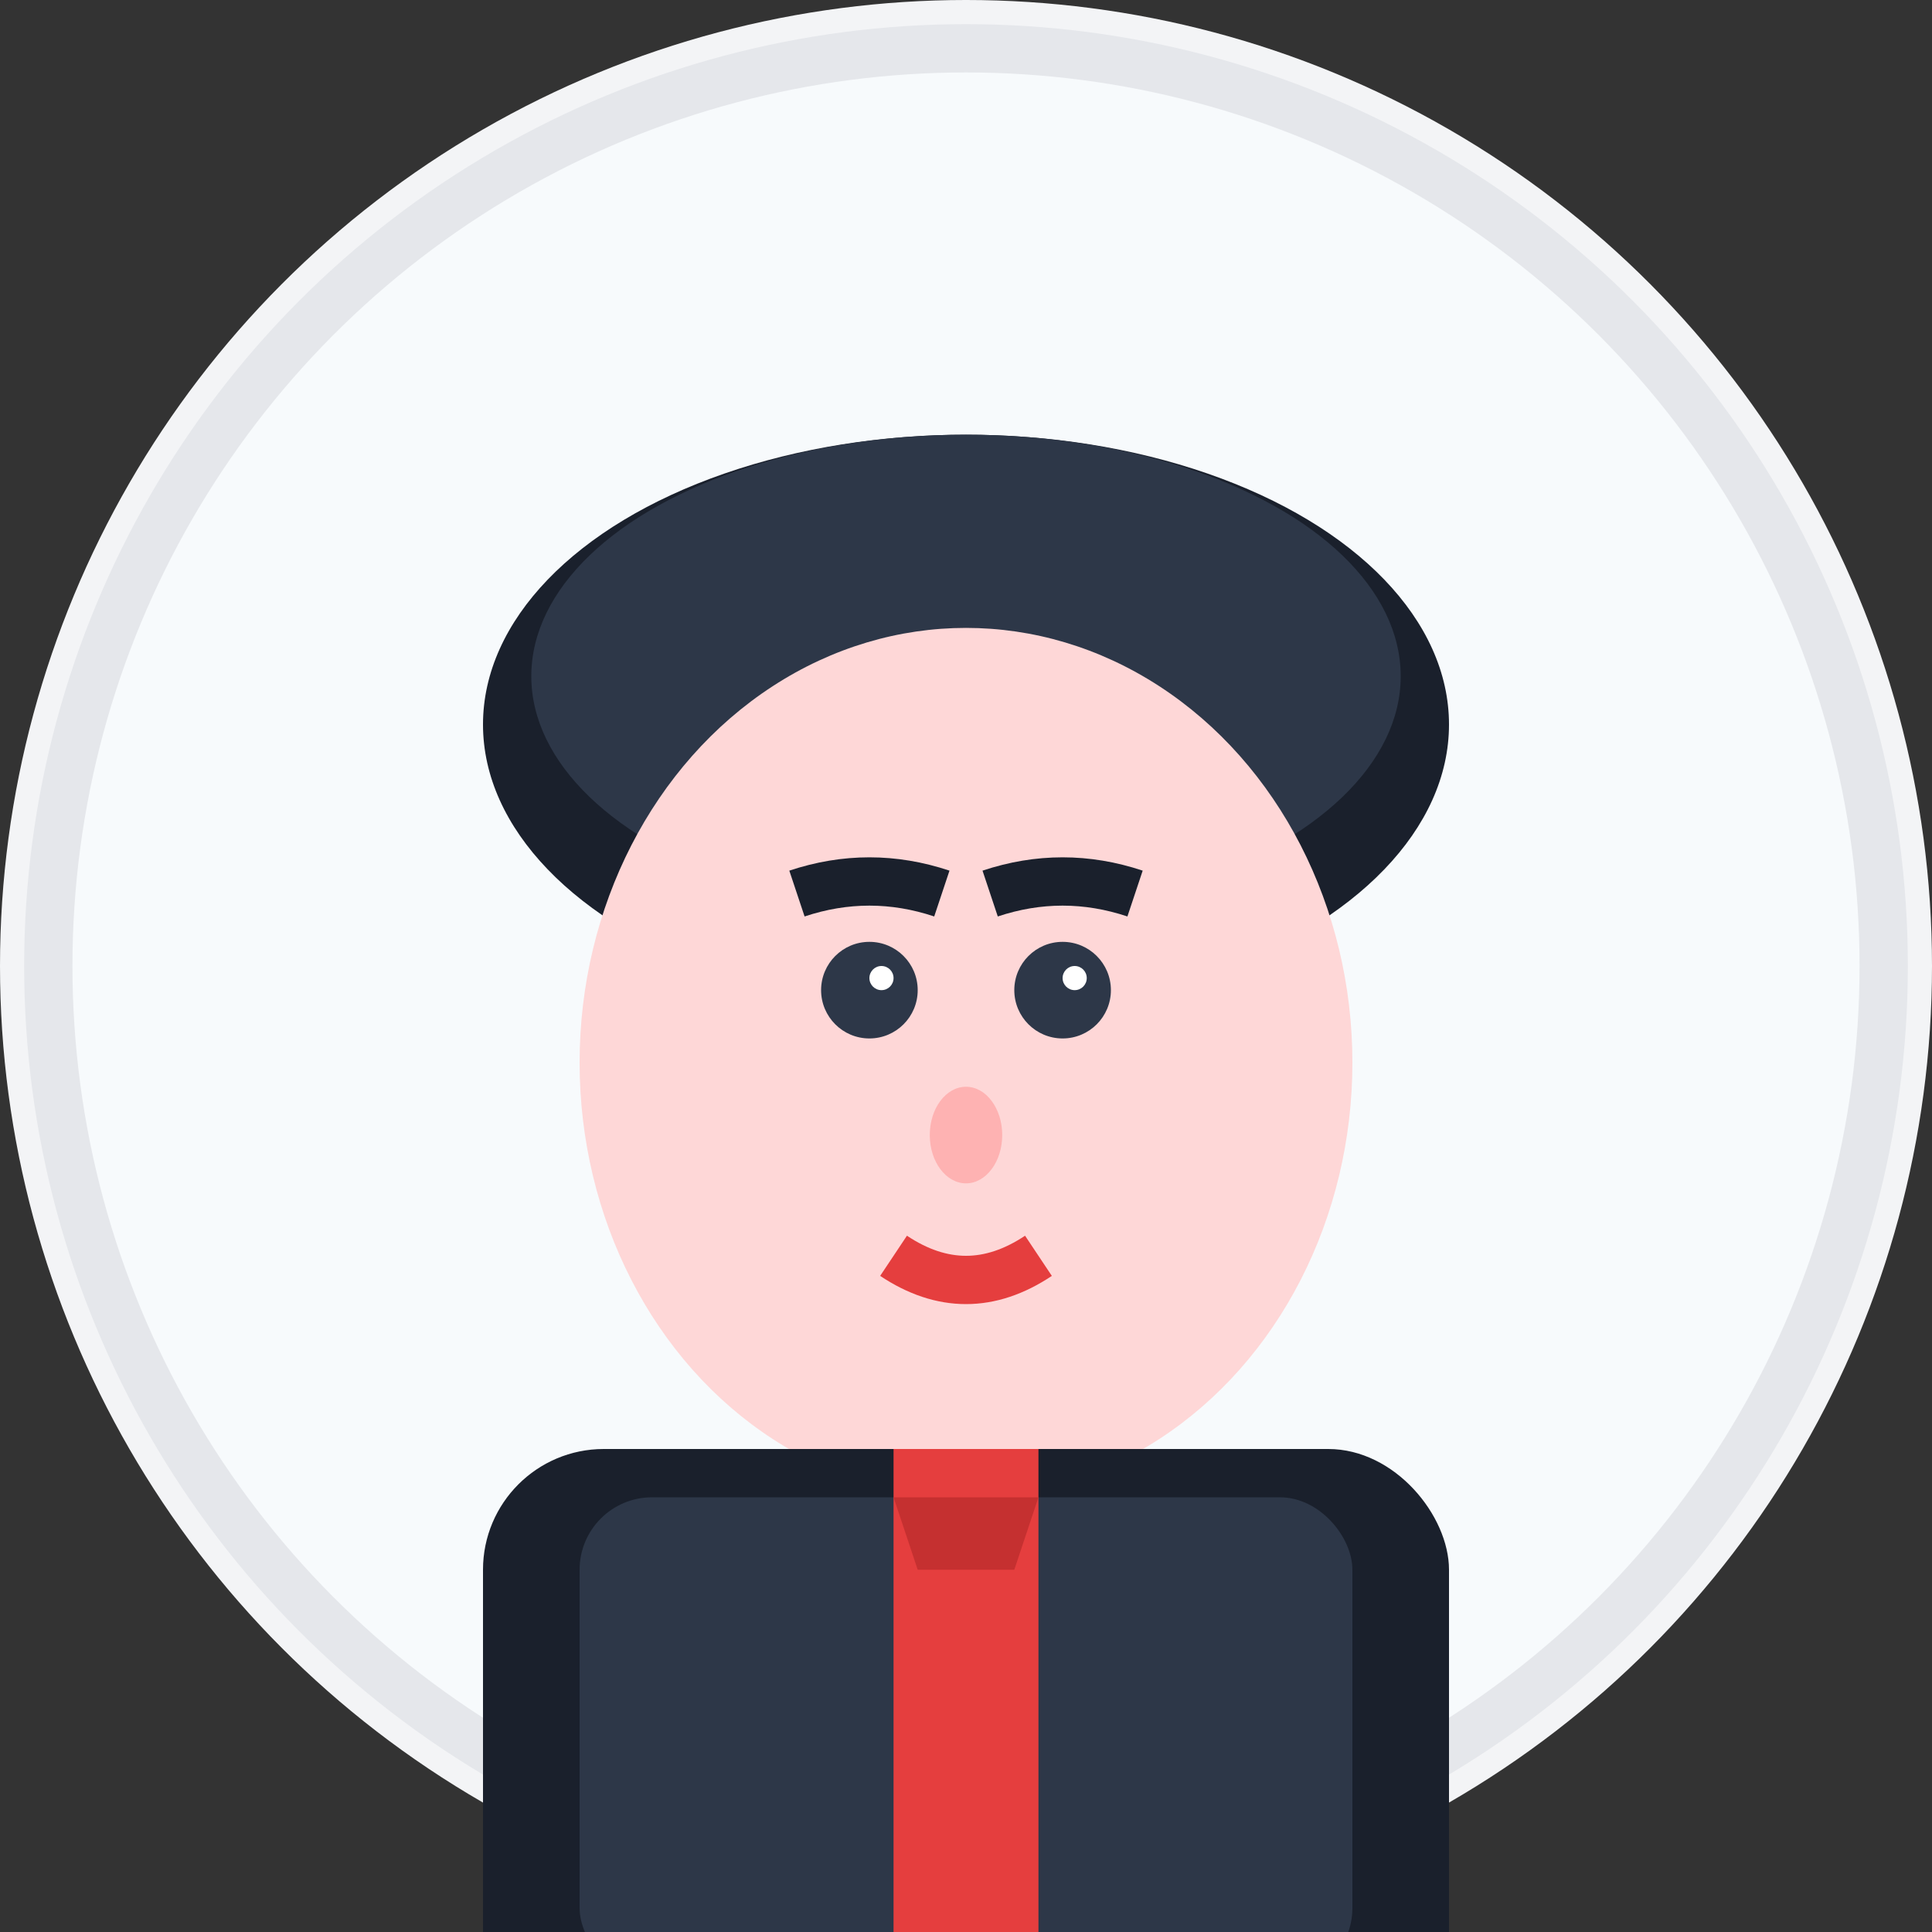 <?xml version="1.0" encoding="UTF-8"?>
<svg width="80" height="80" viewBox="0 0 80 80" xmlns="http://www.w3.org/2000/svg">
  <rect x="0" y="0" width="80" height="80" fill="#333333" stroke="none"/>
  <!-- Background circle -->
  <circle cx="40" cy="40" r="40" fill="#f3f4f6"/>
  
  <!-- Professional man in suit -->
  <circle cx="40" cy="40" r="38" fill="#f7fafc" stroke="#e5e7eb" stroke-width="2"/>
  
  <!-- Hair -->
  <ellipse cx="40" cy="30" rx="20" ry="12" fill="#1a202c"/>
  <ellipse cx="40" cy="28" rx="18" ry="10" fill="#2d3748"/>
  
  <!-- Face -->
  <ellipse cx="40" cy="44" rx="16" ry="18" fill="#fed7d7"/>
  
  <!-- Eyes -->
  <circle cx="36" cy="41" r="2" fill="#2d3748"/>
  <circle cx="44" cy="41" r="2" fill="#2d3748"/>
  <circle cx="36.5" cy="40.5" r="0.5" fill="white"/>
  <circle cx="44.5" cy="40.5" r="0.5" fill="white"/>
  
  <!-- Eyebrows -->
  <path d="M 33 37 Q 36 36 39 37" stroke="#1a202c" stroke-width="2" fill="none"/>
  <path d="M 41 37 Q 44 36 47 37" stroke="#1a202c" stroke-width="2" fill="none"/>
  
  <!-- Nose -->
  <ellipse cx="40" cy="47" rx="1.5" ry="2" fill="#feb2b2"/>
  
  <!-- Mouth -->
  <path d="M 37 52 Q 40 54 43 52" stroke="#e53e3e" stroke-width="2" fill="none"/>
  
  <!-- Suit and tie -->
  <rect x="20" y="60" width="40" height="25" fill="#1a202c" rx="5"/>
  <rect x="24" y="62" width="32" height="20" fill="#2d3748" rx="3"/>
  <rect x="37" y="60" width="6" height="25" fill="#e53e3e"/>
  <polygon points="37,62 43,62 42,65 38,65" fill="#c53030"/>
</svg>
